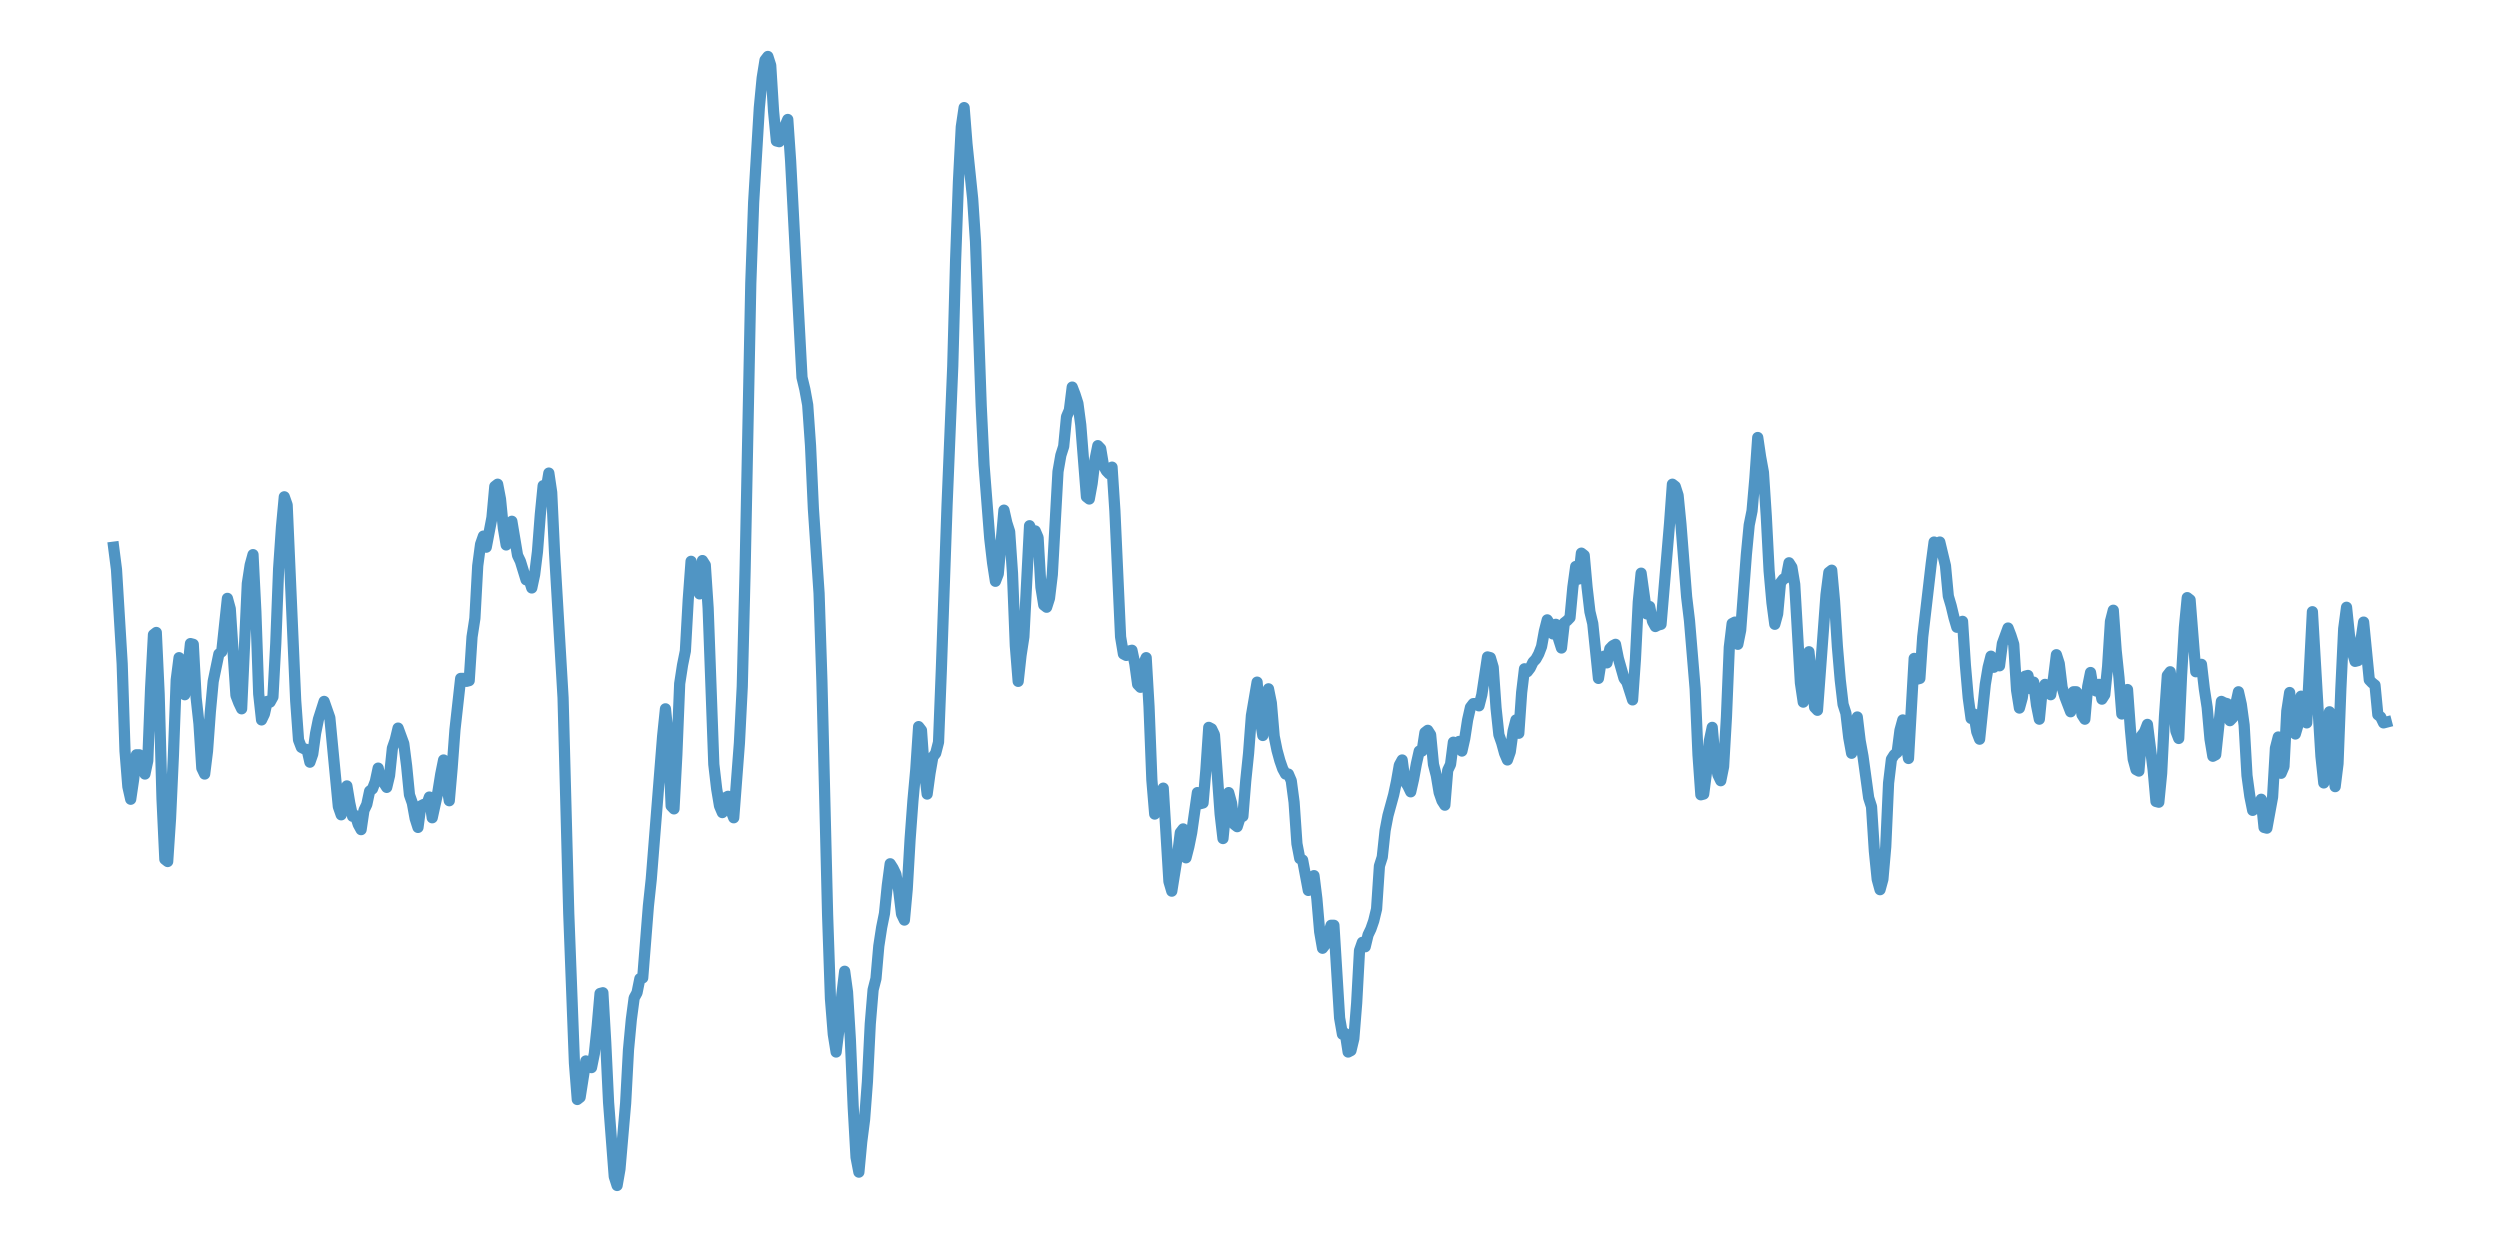 <?xml version="1.0" encoding="utf-8" standalone="no"?>
<!DOCTYPE svg PUBLIC "-//W3C//DTD SVG 1.1//EN"
  "http://www.w3.org/Graphics/SVG/1.1/DTD/svg11.dtd">
<svg xmlns:xlink="http://www.w3.org/1999/xlink" width="558pt" height="277.2pt" viewBox="0 0 558 277.2" xmlns="http://www.w3.org/2000/svg" version="1.1">
 <defs>
  <style type="text/css">*{stroke-linejoin: round; stroke-linecap: butt}</style>
 </defs>
 <g id="figure_1">
  <g id="patch_1">
   <path d="M 0 277.2 
L 558 277.2 
L 558 0 
L 0 0 
z
" style="fill: #ffffff"/>
  </g>
  <g id="axes_1">
   <g id="patch_2">
    <path d="M 0 277.2 
L 558 277.2 
L 558 0 
L 0 0 
z
" style="fill: #ffffff"/>
   </g>
   <g id="matplotlib.axis_1"/>
   <g id="matplotlib.axis_2"/>
   <g id="line2d_1">
    <path d="M 25.364 122.136 
L 25.999 127.1 
L 27.268 148.114 
L 27.903 167.639 
L 28.538 175.581 
L 29.173 178.394 
L 29.808 174.092 
L 30.443 168.466 
L 31.078 168.466 
L 31.712 171.113 
L 32.347 172.768 
L 32.982 169.79 
L 33.617 153.574 
L 34.252 141.661 
L 34.887 141.165 
L 35.522 154.898 
L 36.157 178.228 
L 36.792 191.796 
L 37.426 192.293 
L 38.061 182.696 
L 38.696 168.797 
L 39.331 151.754 
L 39.966 146.79 
L 40.601 152.251 
L 41.236 155.064 
L 41.871 149.934 
L 42.506 143.647 
L 43.14 143.812 
L 43.775 155.725 
L 44.41 161.517 
L 45.045 171.444 
L 45.68 172.768 
L 46.315 167.639 
L 46.95 158.869 
L 47.585 152.085 
L 48.854 145.963 
L 49.489 145.467 
L 50.759 133.553 
L 51.394 135.87 
L 52.664 155.229 
L 53.299 156.884 
L 53.933 158.207 
L 55.203 130.244 
L 55.838 126.108 
L 56.473 123.791 
L 57.108 136.532 
L 57.743 154.898 
L 58.378 160.689 
L 59.013 159.366 
L 59.647 156.553 
L 60.282 156.718 
L 60.917 155.56 
L 61.552 143.647 
L 62.187 126.935 
L 62.822 117.669 
L 63.457 110.885 
L 64.092 112.705 
L 65.996 156.387 
L 66.631 165.157 
L 67.266 166.811 
L 67.901 167.142 
L 68.536 167.308 
L 69.171 170.121 
L 69.806 168.301 
L 70.44 163.668 
L 71.075 160.524 
L 72.345 156.553 
L 73.615 160.193 
L 75.52 180.048 
L 76.154 181.869 
L 76.789 178.063 
L 77.424 175.415 
L 78.059 179.221 
L 78.694 182.199 
L 79.329 182.034 
L 79.964 184.02 
L 80.599 185.178 
L 81.233 180.876 
L 81.868 179.552 
L 82.503 176.574 
L 83.138 176.077 
L 83.773 174.423 
L 84.408 171.444 
L 85.043 174.257 
L 85.678 174.754 
L 86.313 175.746 
L 86.947 173.099 
L 87.582 166.977 
L 88.217 165.157 
L 88.852 162.509 
L 90.122 165.984 
L 90.757 170.948 
L 91.392 177.401 
L 92.027 179.221 
L 92.661 182.696 
L 93.296 184.681 
L 93.931 179.883 
L 94.566 179.552 
L 95.201 179.718 
L 95.836 177.897 
L 96.471 182.53 
L 97.74 176.739 
L 98.375 172.768 
L 99.01 169.624 
L 99.645 174.919 
L 100.28 178.725 
L 100.915 171.444 
L 101.55 162.84 
L 102.82 151.423 
L 103.454 151.423 
L 104.089 152.085 
L 104.724 151.92 
L 105.359 142.157 
L 105.994 138.021 
L 106.629 126.273 
L 107.264 121.475 
L 107.899 119.654 
L 108.534 122.136 
L 109.803 115.518 
L 110.438 108.568 
L 111.073 108.072 
L 111.708 111.381 
L 112.343 117.834 
L 112.978 121.64 
L 113.613 117.173 
L 114.247 116.345 
L 115.517 123.957 
L 116.152 125.28 
L 117.422 129.417 
L 118.057 129.251 
L 118.692 131.237 
L 119.327 128.259 
L 119.961 123.129 
L 120.596 114.856 
L 121.231 108.403 
L 121.866 109.396 
L 122.501 105.59 
L 123.136 109.892 
L 123.771 123.295 
L 125.675 155.725 
L 126.945 203.875 
L 128.215 237.299 
L 128.85 245.406 
L 129.485 244.91 
L 130.754 236.802 
L 132.024 238.291 
L 132.659 235.148 
L 133.294 229.025 
L 133.929 221.745 
L 134.564 221.58 
L 135.199 232.666 
L 135.834 246.068 
L 137.103 262.614 
L 137.738 264.6 
L 138.373 260.96 
L 139.643 246.234 
L 140.278 234.32 
L 140.913 227.536 
L 141.548 222.738 
L 142.182 221.58 
L 142.817 218.436 
L 143.452 218.27 
L 144.722 202.22 
L 145.357 196.264 
L 147.896 164.329 
L 148.531 158.207 
L 149.166 164.495 
L 149.801 179.883 
L 150.436 180.545 
L 151.071 168.466 
L 151.706 152.582 
L 152.341 148.445 
L 152.975 145.301 
L 153.61 133.884 
L 154.245 125.28 
L 154.88 129.251 
L 155.515 131.237 
L 156.15 132.561 
L 156.785 125.115 
L 157.42 126.108 
L 158.054 135.704 
L 159.324 170.617 
L 159.959 176.077 
L 160.594 179.883 
L 161.229 181.372 
L 161.864 178.063 
L 162.499 177.732 
L 163.134 180.876 
L 163.768 182.53 
L 165.038 165.819 
L 165.673 153.243 
L 166.308 127.266 
L 167.578 63.232 
L 168.213 45.196 
L 169.482 24.017 
L 170.117 17.398 
L 170.752 13.427 
L 171.387 12.6 
L 172.022 14.586 
L 172.657 24.844 
L 173.292 31.463 
L 173.927 31.628 
L 174.561 30.47 
L 175.196 28.154 
L 175.831 26.664 
L 176.466 35.93 
L 177.736 60.419 
L 179.006 84.245 
L 179.641 86.893 
L 180.275 90.368 
L 180.91 99.468 
L 181.545 113.532 
L 182.815 132.395 
L 183.45 152.085 
L 184.72 204.206 
L 185.355 222.903 
L 185.989 230.846 
L 186.624 234.817 
L 187.259 229.687 
L 187.894 222.076 
L 188.529 216.781 
L 189.164 221.414 
L 189.799 232.004 
L 190.434 247.061 
L 191.068 258.312 
L 191.703 261.622 
L 192.338 254.838 
L 192.973 249.874 
L 193.608 241.435 
L 194.243 228.529 
L 194.878 220.918 
L 195.513 218.436 
L 196.148 211.155 
L 196.782 207.019 
L 197.417 203.875 
L 198.052 197.588 
L 198.687 192.789 
L 199.322 193.782 
L 199.957 195.106 
L 200.592 198.746 
L 201.227 204.041 
L 201.862 205.364 
L 202.496 198.415 
L 203.131 187.329 
L 203.766 178.725 
L 204.401 171.775 
L 205.036 162.178 
L 205.671 163.006 
L 206.306 171.941 
L 206.941 177.236 
L 207.575 172.603 
L 208.21 168.962 
L 208.845 168.135 
L 209.48 165.653 
L 210.115 149.272 
L 211.385 112.705 
L 212.655 81.763 
L 213.289 58.102 
L 213.924 40.563 
L 214.559 28.319 
L 215.194 24.017 
L 215.829 32.125 
L 217.099 44.369 
L 217.734 53.966 
L 219.003 90.533 
L 219.638 103.77 
L 220.908 120.151 
L 221.543 125.611 
L 222.178 129.748 
L 222.813 128.093 
L 224.082 113.863 
L 224.717 116.676 
L 225.352 118.662 
L 225.987 127.928 
L 226.622 144.143 
L 227.257 152.085 
L 227.892 146.294 
L 228.527 142.157 
L 229.796 117.338 
L 230.431 118.827 
L 231.066 118.496 
L 231.701 119.985 
L 232.336 131.071 
L 232.971 135.043 
L 233.606 135.539 
L 234.241 133.553 
L 234.876 128.259 
L 236.145 105.259 
L 236.78 101.619 
L 237.415 99.633 
L 238.05 93.015 
L 238.685 91.526 
L 239.32 86.396 
L 239.955 88.051 
L 240.589 90.037 
L 241.224 94.835 
L 242.494 110.885 
L 243.129 111.381 
L 243.764 107.907 
L 244.399 102.612 
L 245.034 99.468 
L 245.669 100.13 
L 246.303 103.936 
L 246.938 105.094 
L 247.573 105.756 
L 248.208 104.266 
L 248.843 114.029 
L 250.113 142.157 
L 250.748 145.963 
L 251.383 146.294 
L 252.017 145.301 
L 252.652 145.136 
L 253.287 148.114 
L 253.922 152.747 
L 254.557 153.409 
L 255.192 148.28 
L 255.827 146.79 
L 256.462 157.711 
L 257.096 174.092 
L 257.731 181.703 
L 258.366 180.214 
L 259.001 177.732 
L 259.636 175.912 
L 260.906 196.76 
L 261.541 198.911 
L 262.81 190.969 
L 263.445 185.84 
L 264.08 185.012 
L 264.715 191.465 
L 265.35 188.983 
L 265.985 185.84 
L 267.255 176.905 
L 267.89 179.387 
L 268.524 179.221 
L 269.159 171.775 
L 269.794 162.344 
L 270.429 162.675 
L 271.064 163.999 
L 272.334 181.703 
L 272.969 187.163 
L 273.603 180.71 
L 274.238 176.905 
L 274.873 179.221 
L 275.508 184.02 
L 276.143 184.516 
L 276.778 182.53 
L 277.413 182.199 
L 278.048 174.257 
L 278.683 168.135 
L 279.317 159.697 
L 280.587 152.251 
L 281.222 160.193 
L 281.857 164.164 
L 282.492 159.531 
L 283.127 153.74 
L 283.762 156.884 
L 284.397 164.329 
L 285.031 167.473 
L 285.666 169.79 
L 286.301 171.61 
L 286.936 172.768 
L 287.571 172.768 
L 288.206 174.257 
L 288.841 179.056 
L 289.476 188.322 
L 290.11 191.631 
L 290.745 191.962 
L 292.015 198.746 
L 293.285 195.437 
L 293.92 200.566 
L 294.555 208.012 
L 295.19 211.652 
L 295.824 210.825 
L 297.094 206.523 
L 297.729 206.523 
L 298.999 227.205 
L 299.634 230.846 
L 300.269 230.68 
L 300.904 234.817 
L 301.538 234.486 
L 302.173 231.838 
L 302.808 223.896 
L 303.443 212.148 
L 304.078 210.328 
L 304.713 211.321 
L 305.348 208.674 
L 305.983 207.35 
L 306.617 205.53 
L 307.252 202.882 
L 307.887 193.285 
L 308.522 191.3 
L 309.157 185.343 
L 309.792 182.034 
L 311.062 177.401 
L 311.697 174.423 
L 312.331 170.783 
L 312.966 169.624 
L 313.601 174.423 
L 314.236 175.415 
L 314.871 176.739 
L 315.506 173.926 
L 316.141 170.452 
L 316.776 167.639 
L 317.411 167.639 
L 318.045 163.502 
L 318.68 163.006 
L 319.315 163.999 
L 319.95 170.617 
L 320.585 173.099 
L 321.22 176.905 
L 321.855 178.725 
L 322.49 179.718 
L 323.124 171.941 
L 323.759 170.617 
L 324.394 165.653 
L 325.029 166.977 
L 325.664 165.488 
L 326.299 167.639 
L 326.934 164.826 
L 327.569 160.689 
L 328.204 157.876 
L 328.838 157.049 
L 329.473 157.049 
L 330.108 157.546 
L 330.743 155.064 
L 332.013 146.625 
L 332.648 146.79 
L 333.283 148.941 
L 333.918 158.042 
L 334.552 163.999 
L 335.187 165.819 
L 335.822 168.135 
L 336.457 169.624 
L 337.092 167.804 
L 337.727 163.171 
L 338.362 160.689 
L 338.997 163.668 
L 339.631 154.567 
L 340.266 149.272 
L 340.901 149.934 
L 341.536 149.107 
L 342.171 147.783 
L 342.806 147.121 
L 343.441 145.963 
L 344.076 144.308 
L 344.711 140.834 
L 345.345 138.352 
L 345.98 139.345 
L 346.615 141.496 
L 347.25 139.345 
L 347.885 142.654 
L 348.52 144.639 
L 349.155 139.014 
L 349.79 138.517 
L 350.425 137.855 
L 351.059 131.071 
L 351.694 126.438 
L 352.329 129.251 
L 352.964 123.46 
L 353.599 123.957 
L 354.234 131.071 
L 354.869 136.532 
L 355.504 139.179 
L 356.773 151.423 
L 357.408 147.452 
L 358.043 146.459 
L 358.678 147.949 
L 359.313 144.805 
L 359.948 144.143 
L 360.583 143.812 
L 361.218 146.956 
L 362.487 151.423 
L 363.122 152.251 
L 364.392 156.222 
L 365.027 147.121 
L 365.662 134.381 
L 366.297 127.928 
L 367.566 137.028 
L 368.201 135.373 
L 368.836 138.683 
L 369.471 139.841 
L 370.106 139.51 
L 370.741 139.345 
L 372.645 116.842 
L 373.28 108.072 
L 373.915 108.568 
L 374.55 110.554 
L 375.185 117.007 
L 376.455 133.222 
L 377.09 138.517 
L 378.359 153.74 
L 378.994 168.466 
L 379.629 177.401 
L 380.264 177.236 
L 380.899 172.272 
L 381.534 165.322 
L 382.169 162.344 
L 382.804 169.624 
L 383.439 172.934 
L 384.073 174.257 
L 384.708 171.113 
L 385.343 160.027 
L 385.978 144.474 
L 386.613 139.179 
L 387.248 138.848 
L 387.883 143.812 
L 388.518 140.668 
L 389.787 123.791 
L 390.422 117.173 
L 391.057 114.029 
L 391.692 106.748 
L 392.327 97.648 
L 392.962 101.95 
L 393.597 105.425 
L 394.232 115.187 
L 394.866 127.431 
L 395.501 134.546 
L 396.136 139.345 
L 396.771 137.028 
L 397.406 130.079 
L 398.041 129.251 
L 398.676 128.92 
L 399.311 125.611 
L 399.945 126.604 
L 400.58 130.41 
L 401.85 152.416 
L 402.485 156.718 
L 403.12 147.121 
L 403.755 145.467 
L 405.025 157.876 
L 405.659 158.538 
L 407.564 132.726 
L 408.199 127.762 
L 408.834 127.266 
L 409.469 134.215 
L 410.104 144.308 
L 410.739 151.754 
L 411.373 157.215 
L 412.008 159.2 
L 412.643 164.66 
L 413.278 168.135 
L 413.913 162.509 
L 414.548 160.027 
L 415.183 165.322 
L 415.818 168.797 
L 417.087 178.063 
L 417.722 180.048 
L 418.357 189.976 
L 418.992 196.264 
L 419.627 198.58 
L 420.262 196.264 
L 420.897 188.983 
L 421.532 174.754 
L 422.166 169.459 
L 422.801 168.466 
L 423.436 167.97 
L 424.071 163.006 
L 424.706 160.689 
L 425.341 165.488 
L 425.976 169.293 
L 427.246 146.956 
L 427.88 151.589 
L 428.515 151.423 
L 429.15 142.157 
L 431.055 125.777 
L 431.69 120.978 
L 432.325 121.971 
L 432.959 120.978 
L 434.229 126.273 
L 434.864 133.057 
L 435.499 135.208 
L 436.134 137.855 
L 436.769 140.006 
L 437.404 139.676 
L 438.039 138.683 
L 438.673 148.445 
L 439.308 155.725 
L 439.943 160.358 
L 440.578 159.366 
L 441.213 163.337 
L 441.848 164.991 
L 443.118 152.747 
L 443.753 148.941 
L 444.387 146.459 
L 445.022 148.941 
L 445.657 147.452 
L 446.292 148.611 
L 446.927 143.647 
L 448.197 140.172 
L 448.832 141.827 
L 449.466 143.812 
L 450.101 154.071 
L 450.736 158.042 
L 451.371 155.725 
L 452.006 150.927 
L 452.641 150.762 
L 453.276 153.74 
L 453.911 152.251 
L 454.546 157.38 
L 455.18 160.524 
L 455.815 154.071 
L 456.45 152.747 
L 457.085 153.409 
L 457.72 155.064 
L 458.355 151.258 
L 458.99 146.129 
L 459.625 148.114 
L 460.26 153.409 
L 460.894 155.56 
L 462.164 158.869 
L 462.799 154.402 
L 463.434 154.402 
L 464.069 155.229 
L 464.704 159.531 
L 465.339 160.524 
L 465.973 153.243 
L 466.608 150.1 
L 467.243 153.905 
L 467.878 154.236 
L 468.513 152.747 
L 469.148 156.056 
L 469.783 155.064 
L 470.418 148.776 
L 471.053 138.683 
L 471.687 136.201 
L 472.322 145.136 
L 472.957 151.258 
L 473.592 159.366 
L 474.862 153.905 
L 475.497 162.675 
L 476.132 169.459 
L 476.767 171.775 
L 477.401 172.106 
L 478.036 164.164 
L 478.671 163.337 
L 479.306 161.682 
L 480.576 171.775 
L 481.211 178.89 
L 481.846 179.056 
L 482.48 172.603 
L 483.115 159.862 
L 483.75 150.762 
L 484.385 149.934 
L 485.02 154.898 
L 485.655 163.171 
L 486.29 164.826 
L 486.925 150.762 
L 487.56 140.006 
L 488.194 133.388 
L 488.829 133.884 
L 490.099 149.934 
L 490.734 149.438 
L 491.369 148.28 
L 492.004 153.74 
L 492.639 157.876 
L 493.274 164.991 
L 493.908 168.797 
L 494.543 168.466 
L 495.813 156.553 
L 496.448 156.884 
L 497.083 157.049 
L 497.718 160.855 
L 498.353 160.193 
L 499.622 154.402 
L 500.257 157.215 
L 500.892 161.848 
L 501.527 173.099 
L 502.162 177.732 
L 502.797 180.876 
L 503.432 179.883 
L 504.067 180.545 
L 504.701 178.394 
L 505.336 184.681 
L 505.971 184.847 
L 507.241 177.897 
L 507.876 166.977 
L 508.511 164.495 
L 509.146 172.603 
L 509.781 171.113 
L 510.415 158.704 
L 511.05 154.567 
L 511.685 161.517 
L 512.32 163.833 
L 512.955 161.682 
L 513.59 155.394 
L 514.225 157.711 
L 514.86 161.351 
L 516.129 136.532 
L 517.399 158.373 
L 518.034 168.797 
L 518.669 174.754 
L 519.939 158.869 
L 520.574 170.452 
L 521.208 175.581 
L 521.843 170.452 
L 522.478 153.74 
L 523.113 140.337 
L 523.748 135.539 
L 524.383 141.661 
L 525.018 145.467 
L 525.653 147.618 
L 526.288 147.452 
L 527.557 138.848 
L 528.827 151.754 
L 529.462 152.416 
L 530.097 152.913 
L 530.732 159.531 
L 531.367 160.027 
L 532.001 161.351 
L 532.636 161.186 
L 532.636 161.186 
" clip-path="url(#pf159a5b802)" style="fill: none; stroke: #5095c4; stroke-width: 2.5; stroke-linecap: square"/>
   </g>
  </g>
 </g>
 <defs>
  <clipPath id="pf159a5b802">
   <rect x="0" y="0" width="558" height="277.2"/>
  </clipPath>
 </defs>
</svg>
